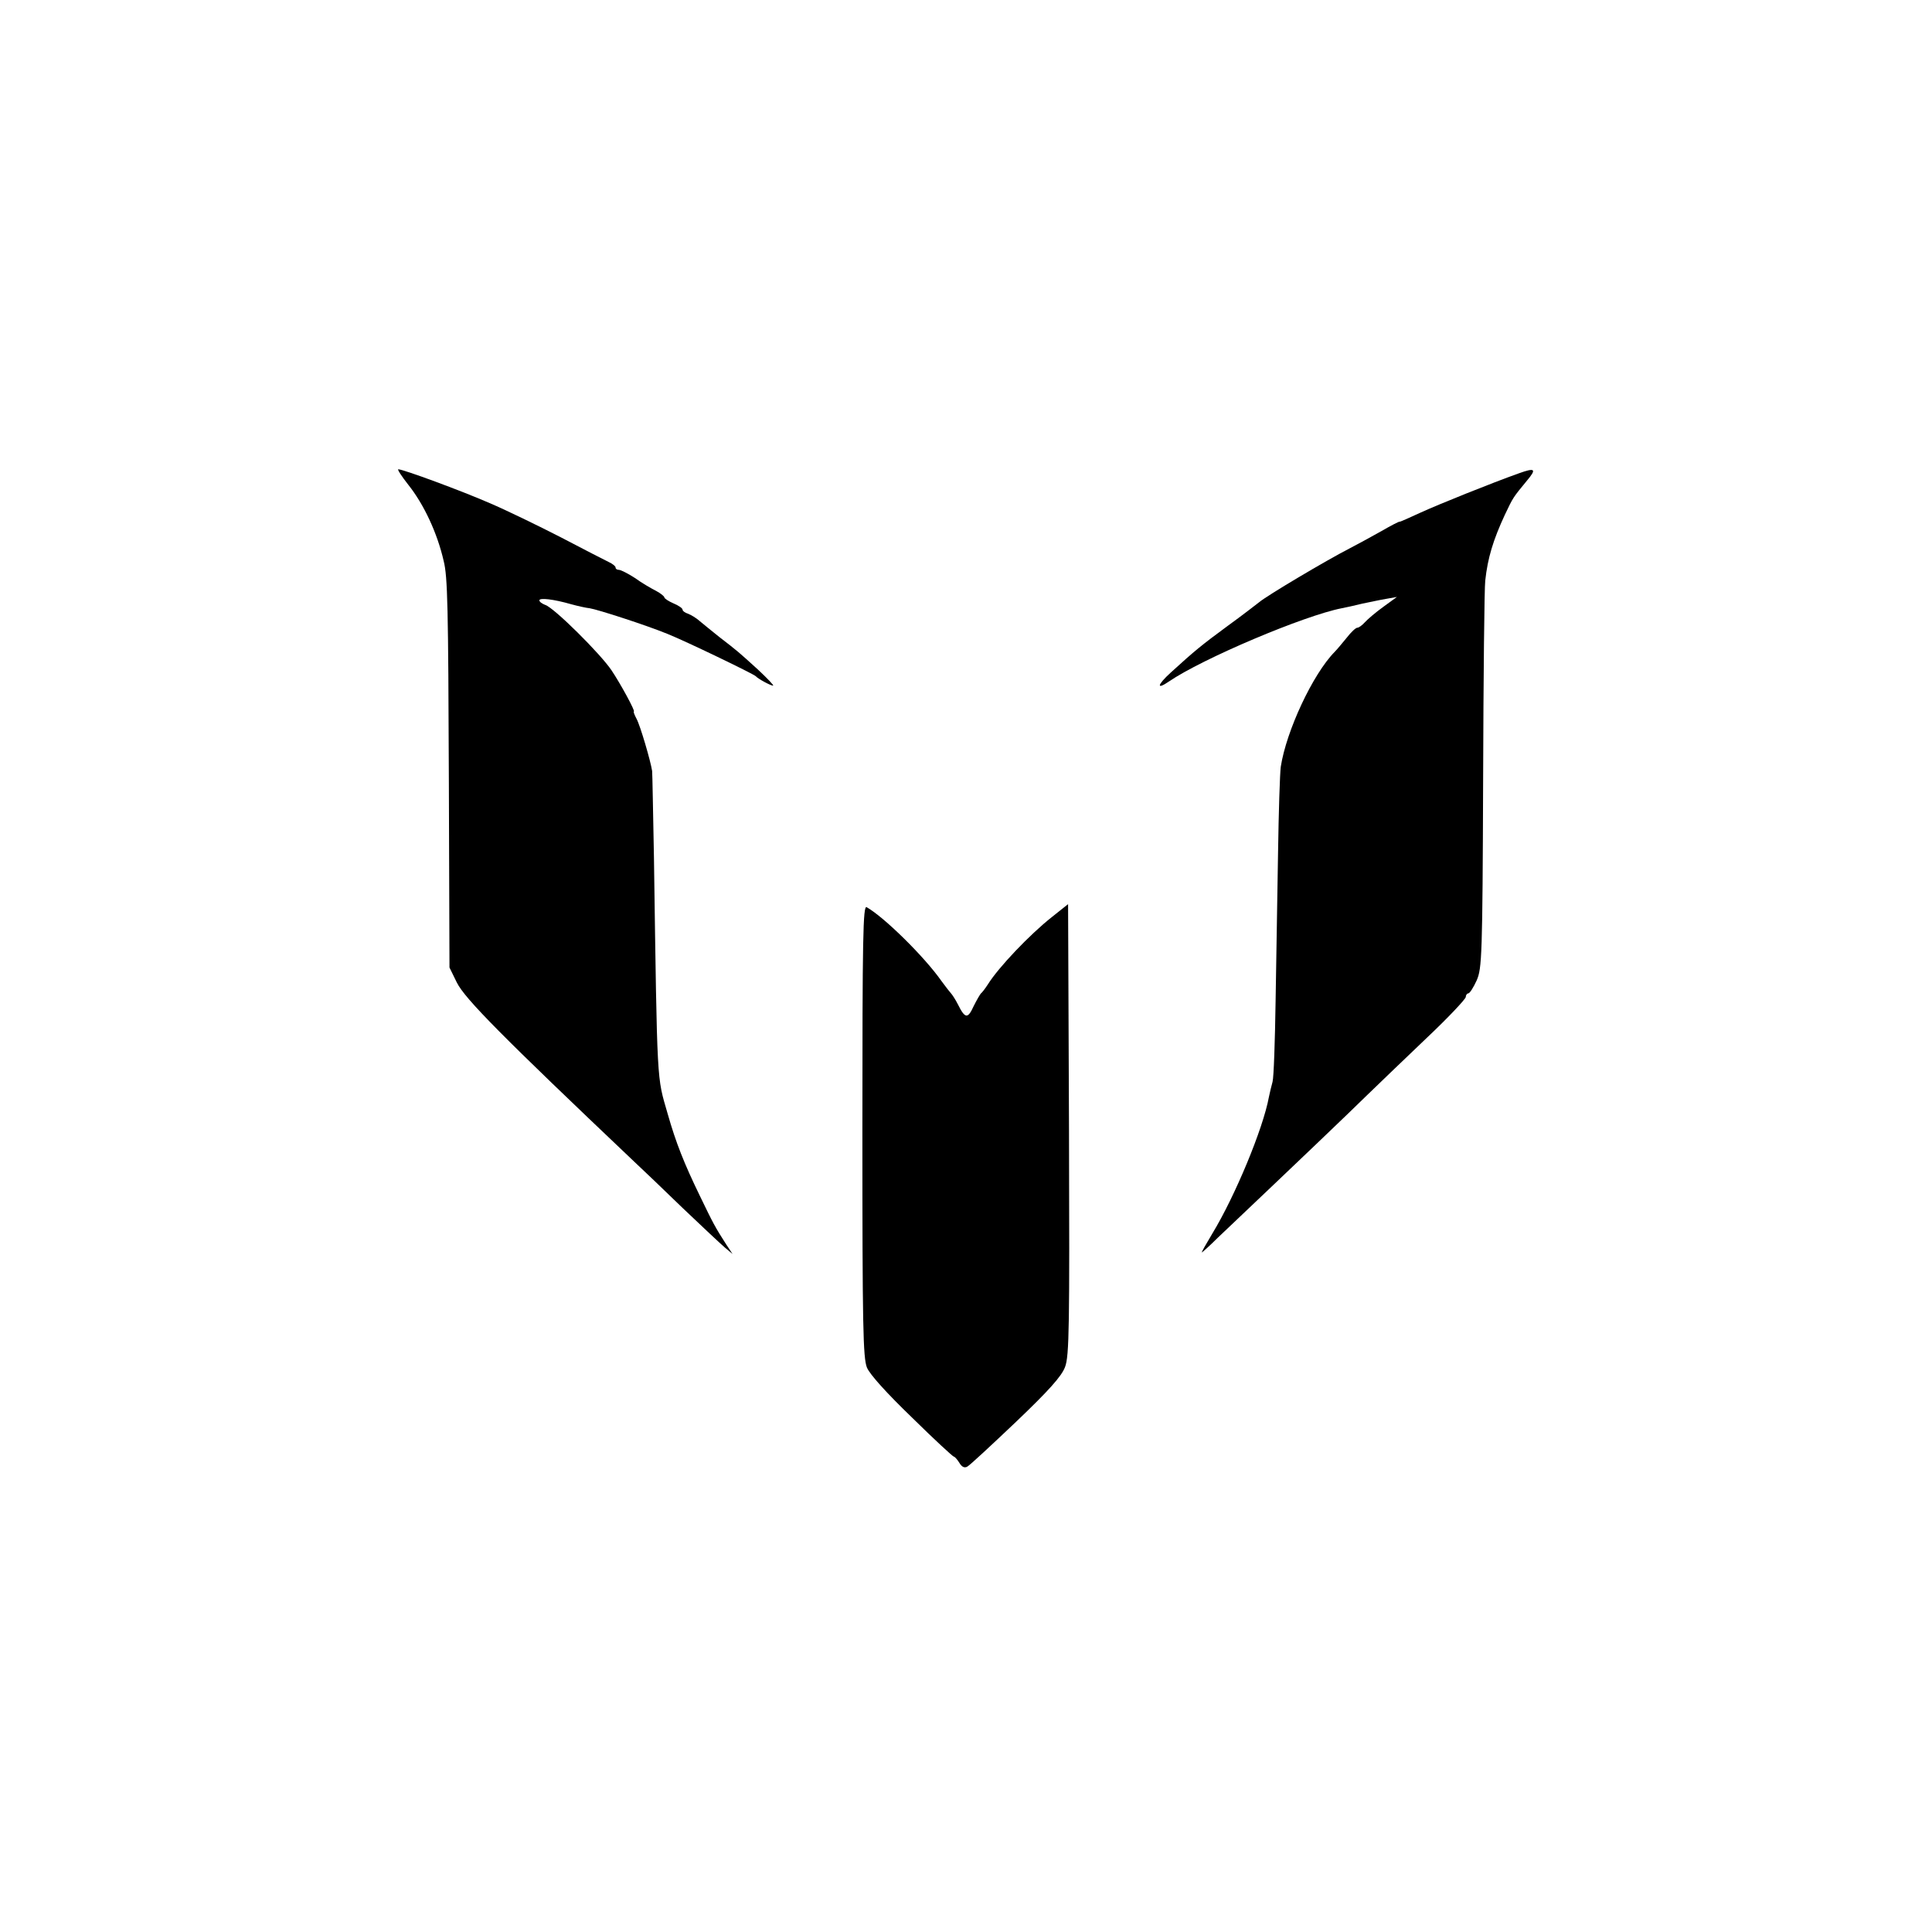 <?xml version="1.0" standalone="no"?>
<!DOCTYPE svg PUBLIC "-//W3C//DTD SVG 20010904//EN"
 "http://www.w3.org/TR/2001/REC-SVG-20010904/DTD/svg10.dtd">
<svg version="1.0" xmlns="http://www.w3.org/2000/svg"
 width="634pt" height="634pt" viewBox="0 0 634 634"
 preserveAspectRatio="xMidYMid meet">
<g transform="translate(0,634) scale(0.1,-0.1)"
fill="#000000" stroke="none">
<path d="M1340 4749 c51 -64 95 -158 116 -250 13 -52 15 -147 17 -729 l2 -605
24 -49 c26 -53 149 -177 579 -585 26 -24 99 -94 162 -155 64 -61 127 -120 140
-131 l24 -20 -20 30 c-38 59 -44 71 -87 160 -52 107 -79 175 -106 270 -36 125
-34 82 -45 840 -3 149 -5 277 -6 285 -5 33 -39 149 -51 171 -7 13 -11 24 -9
24 6 0 -43 90 -73 135 -36 54 -190 207 -218 215 -10 4 -19 10 -19 15 0 9 46 4
105 -13 22 -6 49 -12 60 -13 26 -4 184 -55 255 -84 60 -24 282 -131 290 -139
8 -9 49 -31 57 -31 4 0 -19 24 -50 53 -65 59 -66 60 -127 107 -24 19 -53 43
-64 52 -11 10 -28 20 -38 24 -10 3 -18 9 -18 13 0 5 -13 14 -30 21 -16 7 -30
16 -30 20 0 3 -12 13 -27 21 -16 8 -47 26 -69 42 -23 15 -47 27 -53 27 -6 0
-11 3 -11 8 0 4 -10 12 -23 18 -12 6 -83 42 -157 81 -74 38 -179 89 -233 112
-94 41 -284 111 -300 111 -4 0 11 -23 33 -51z"/>
<path d="M4985 4787 c-90 -32 -264 -102 -323 -129 -37 -17 -68 -31 -69 -30 -2
1 -29 -13 -60 -31 -32 -18 -78 -43 -103 -56 -78 -40 -275 -157 -299 -178 -9
-7 -54 -42 -101 -76 -87 -64 -109 -82 -188 -154 -45 -41 -48 -58 -7 -30 111
76 445 217 568 241 12 2 42 9 67 15 25 5 61 13 80 16 l34 6 -44 -32 c-25 -18
-52 -41 -61 -51 -9 -10 -20 -18 -25 -18 -5 0 -20 -14 -34 -32 -14 -17 -32 -39
-40 -47 -72 -73 -159 -260 -177 -377 -3 -22 -7 -149 -9 -284 -2 -135 -6 -353
-8 -485 -2 -132 -6 -251 -10 -265 -4 -14 -9 -36 -12 -50 -19 -104 -111 -325
-185 -447 -21 -35 -37 -63 -35 -63 1 0 25 21 52 48 271 257 429 408 489 467
40 39 129 124 198 190 70 66 126 126 127 133 0 6 4 12 8 12 5 0 17 19 28 43
17 39 19 80 21 657 1 338 4 633 7 655 8 74 26 133 64 215 28 59 27 57 73 113
32 38 27 43 -26 24z"/>
<path d="M2830 2630 c0 -640 2 -746 15 -778 10 -23 64 -83 148 -164 72 -71
134 -128 137 -128 3 0 11 -9 18 -20 8 -14 17 -18 26 -13 8 4 80 71 160 147
107 102 150 150 161 180 14 36 15 134 13 780 l-3 739 -54 -43 c-72 -57 -174
-164 -209 -220 -9 -14 -19 -27 -23 -30 -3 -3 -14 -22 -24 -42 -19 -42 -28 -41
-51 5 -9 18 -20 34 -23 37 -3 3 -17 21 -31 40 -56 80 -188 210 -246 243 -12 7
-14 -97 -14 -733z"/>
</g>
</svg>

